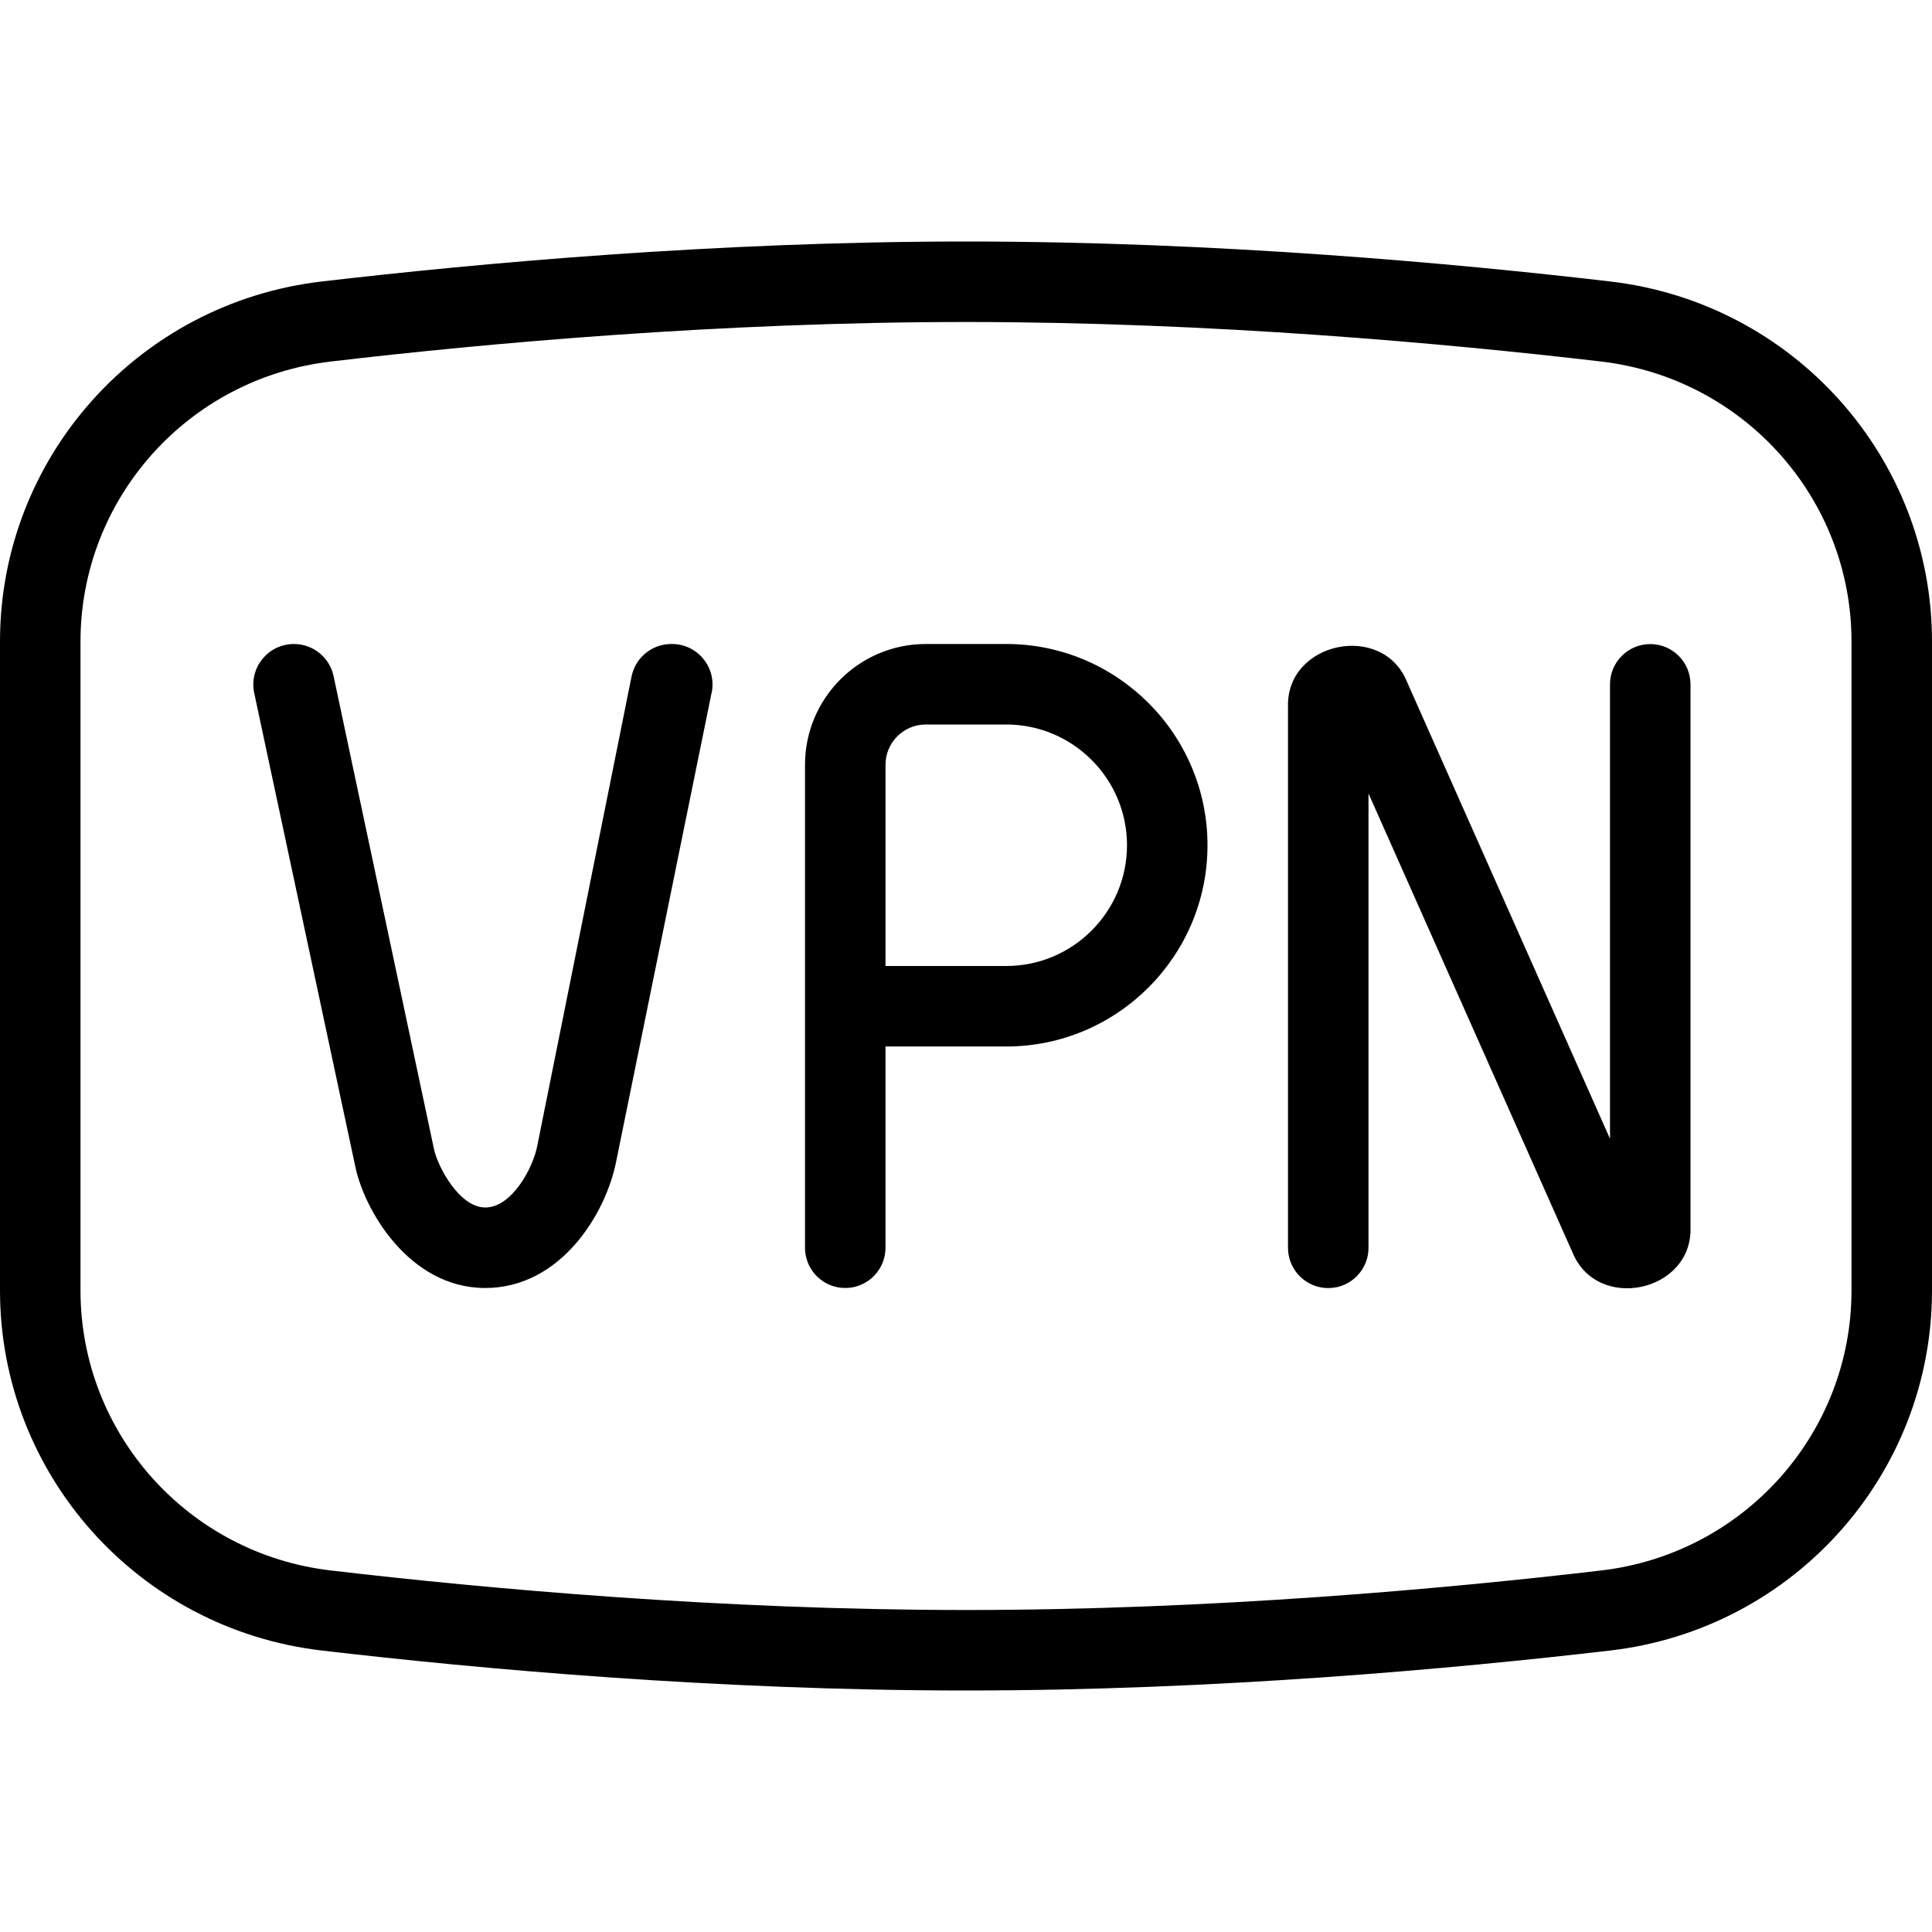 <?xml version="1.0" encoding="UTF-8"?>
<svg xmlns="http://www.w3.org/2000/svg" id="Layer_1" data-name="Layer 1" viewBox="0 0 24 24">
  <path d="M20.006,3.497c-1.939-.227-4.903-.497-8.006-.497s-6.067,.271-8.006,.497C1.717,3.764,0,5.686,0,7.969v8.062c0,2.283,1.717,4.205,3.994,4.472,1.939,.227,4.903,.497,8.006,.497s6.067-.271,8.006-.497c2.277-.267,3.994-2.188,3.994-4.472V7.969c0-2.283-1.717-4.205-3.994-4.472Zm2.994,12.534c0,1.775-1.337,3.271-3.11,3.478-1.913,.225-4.835,.491-7.89,.491s-5.977-.267-7.89-.491c-1.773-.207-3.11-1.702-3.11-3.478V7.969c0-1.775,1.337-3.271,3.11-3.478,1.913-.225,4.835-.491,7.89-.491s5.977,.267,7.89,.491c1.773,.207,3.11,1.702,3.11,3.478v8.062Zm-14.16-7.427l-1.185,5.821c-.126,.647-.687,1.575-1.628,1.575s-1.51-.97-1.618-1.531l-1.251-5.86c-.067-.313,.172-.609,.493-.609,.238,0,.443,.166,.493,.399l1.244,5.861c.044,.228,.317,.74,.64,.74,.331,0,.593-.491,.646-.765l1.171-5.83c.047-.235,.254-.405,.494-.405h.008c.319,0,.557,.292,.494,.604Zm3.66-.604h-1c-.827,0-1.5,.673-1.5,1.5v6c0,.276,.224,.5,.5,.5s.5-.224,.5-.5v-2.5h1.5c1.378,0,2.5-1.121,2.5-2.5s-1.122-2.5-2.5-2.5Zm0,4h-1.5v-2.5c0-.275,.224-.5,.5-.5h1c.827,0,1.5,.673,1.5,1.5s-.673,1.5-1.5,1.5Zm8.5-3.5v6.746c.027,.804-1.159,1.061-1.466,.312l-2.534-5.701v5.644c0,.276-.224,.5-.5,.5s-.5-.224-.5-.5v-6.716c-.028-.813,1.176-1.066,1.479-.313l2.521,5.674v-5.645c0-.276,.224-.5,.5-.5s.5,.224,.5,.5Z"/>
</svg>
